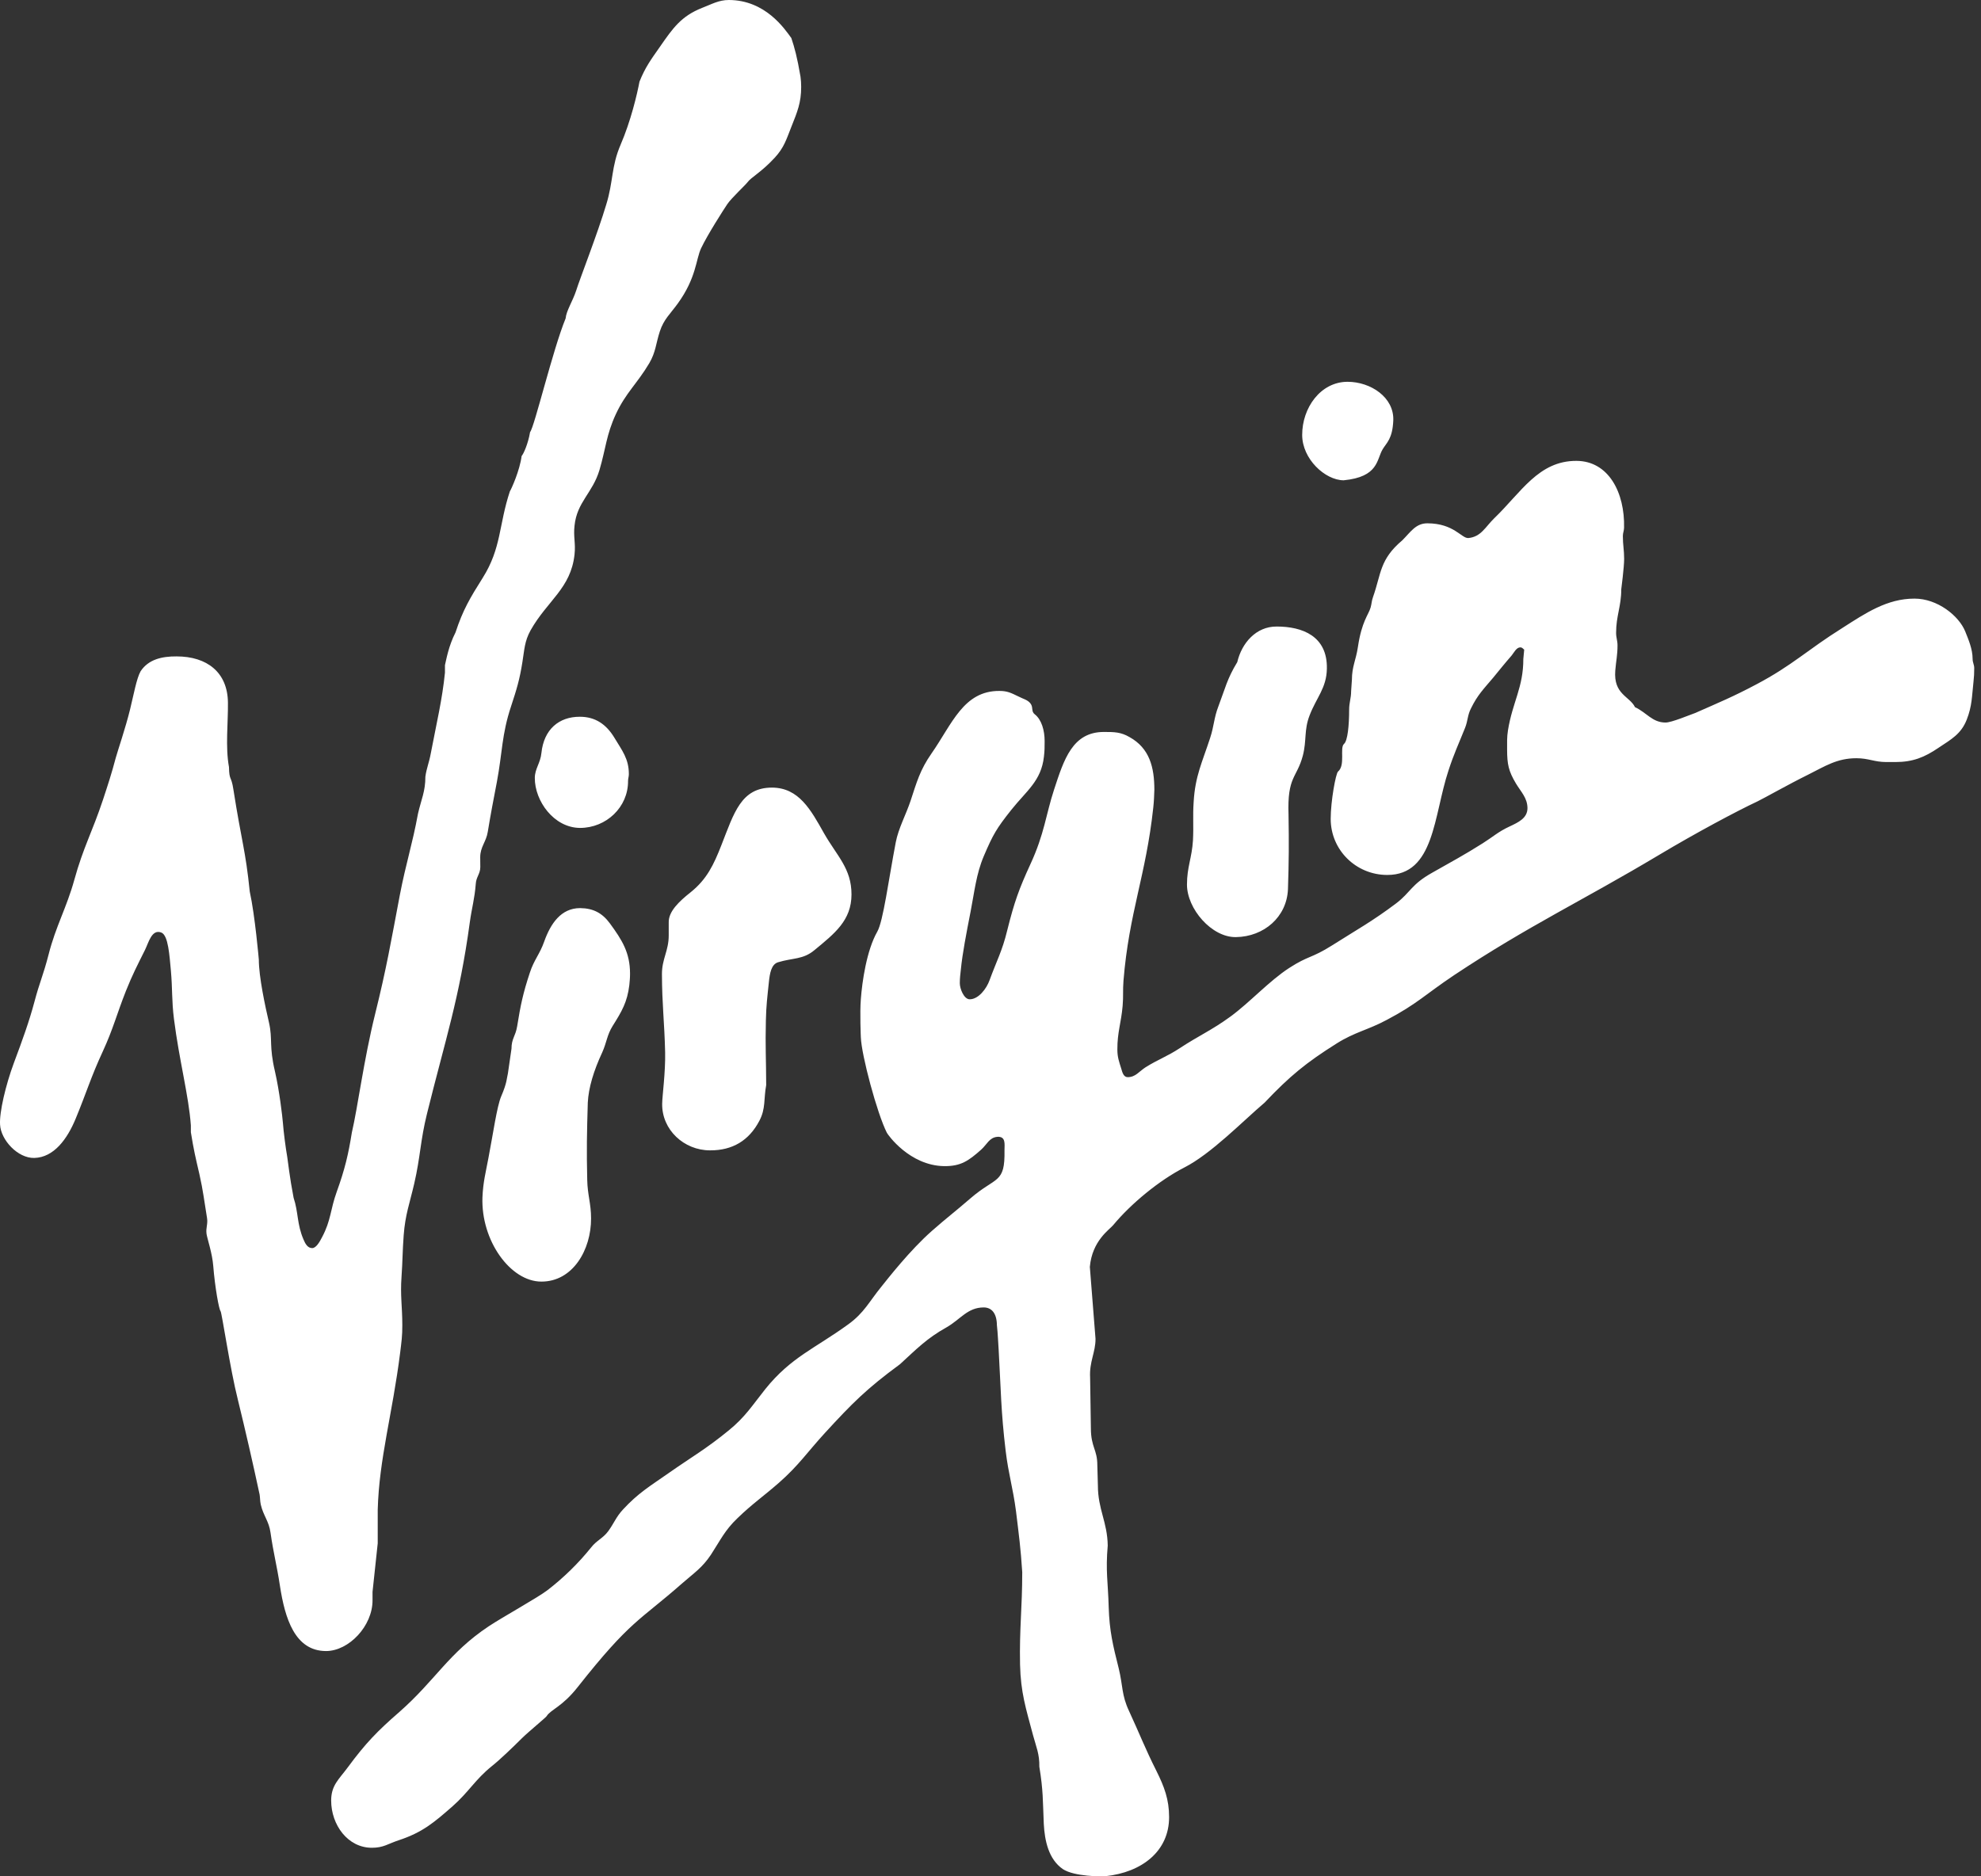 <svg width="95" height="90" viewBox="0 0 95 90" fill="none" xmlns="http://www.w3.org/2000/svg">
<rect x="0" y="0" width="95" height="90" fill="#333333" stroke="none"/>
<path fill-rule="evenodd" clip-rule="evenodd" d="M34.958 0C36.705 0.007 37.622 1.375 37.949 1.825C38.102 2.28 38.228 2.738 38.388 3.674C38.411 3.861 38.421 3.975 38.421 4.168C38.421 4.931 38.235 5.366 37.953 6.076C37.709 6.691 37.602 7.078 37.152 7.566C36.495 8.276 36.03 8.491 35.839 8.751C35.751 8.873 35.076 9.5 34.882 9.786C34.687 10.076 33.928 11.261 33.621 11.909C33.37 12.441 33.397 13.323 32.507 14.553C32.145 15.057 31.836 15.306 31.642 15.897C31.448 16.494 31.451 16.887 31.134 17.425C30.551 18.407 30.017 18.831 29.535 19.862C29.073 20.86 29.055 21.505 28.746 22.552C28.418 23.648 27.666 24.083 27.552 25.215C27.49 25.745 27.612 26.058 27.552 26.598C27.376 28.224 26.25 28.805 25.444 30.234C25.151 30.765 25.151 31.154 25.052 31.758C24.919 32.602 24.777 33.061 24.51 33.874C24.055 35.242 24.094 36.097 23.827 37.511C23.65 38.439 23.545 38.97 23.392 39.897C23.316 40.383 23.029 40.62 23.029 41.117L23.033 41.59C23.033 41.912 22.834 42.068 22.816 42.393C22.759 43.123 22.629 43.524 22.529 44.245C22.034 47.889 21.358 49.853 20.476 53.422C20.156 54.712 20.163 55.48 19.866 56.767C19.644 57.727 19.434 58.26 19.359 59.247C19.301 60.029 19.309 60.465 19.255 61.247C19.19 62.145 19.293 62.657 19.293 63.558C19.297 64.078 19.251 64.372 19.189 64.888C18.819 67.825 18.179 69.976 18.114 72.421V74.026L17.865 76.355V76.752C17.872 77.99 16.732 79.194 15.633 79.194C14.14 79.19 13.663 77.624 13.423 76.057C13.274 75.072 13.114 74.507 12.973 73.516C12.896 72.956 12.629 72.707 12.504 72.162C12.465 71.971 12.477 71.856 12.45 71.688C12.124 70.164 11.776 68.644 11.405 67.13C11.035 65.671 10.638 62.952 10.576 62.887C10.501 62.81 10.309 61.755 10.226 60.717C10.177 60.106 9.951 59.46 9.905 59.19C9.863 58.89 9.977 58.72 9.928 58.422C9.791 57.596 9.744 57.122 9.561 56.313C9.379 55.534 9.283 55.125 9.153 54.307V53.979C9.05 52.551 8.596 50.874 8.343 48.879C8.23 47.982 8.275 47.454 8.195 46.553C8.126 45.836 8.073 44.864 7.738 44.731C7.276 44.551 7.127 45.216 6.954 45.563C6.577 46.32 6.356 46.741 6.039 47.531C5.592 48.662 5.435 49.334 4.925 50.442C4.357 51.668 4.15 52.398 3.632 53.65C3.227 54.636 2.583 55.518 1.644 55.542C0.85 55.56 0.041 54.678 0.003 53.945C-0.036 53.36 0.27 52.05 0.667 50.981C1.087 49.862 1.403 48.979 1.647 48.067C1.904 47.093 2.064 46.817 2.331 45.782C2.671 44.437 3.193 43.543 3.563 42.206C3.998 40.629 4.426 39.907 4.941 38.353C5.182 37.623 5.353 37.1 5.551 36.351C5.647 36 6.013 34.941 6.239 34.021C6.414 33.302 6.551 32.538 6.742 32.198C7.12 31.625 7.772 31.48 8.466 31.485C9.928 31.485 10.916 32.248 10.931 33.7C10.943 34.666 10.802 35.813 10.981 36.794C10.993 37.463 11.091 37.199 11.19 37.852C11.592 40.415 11.771 40.744 11.977 42.764C12.232 43.929 12.412 46.03 12.412 46.03C12.412 46.852 12.717 48.265 12.903 49.064C13.079 49.85 12.896 50.164 13.186 51.393C13.403 52.34 13.541 53.545 13.568 53.869C13.598 54.285 13.701 55.08 13.775 55.493C13.823 55.793 13.885 56.443 14.08 57.453C14.312 58.143 14.236 58.721 14.557 59.458C14.637 59.653 14.754 59.866 14.969 59.866C15.151 59.871 15.324 59.583 15.449 59.335C15.876 58.532 15.838 58.025 16.148 57.166C16.537 56.088 16.705 55.374 16.873 54.324C17.155 53.12 17.445 50.836 17.987 48.648C18.537 46.435 18.751 45.164 19.174 42.932C19.468 41.404 19.78 40.481 20.044 39.033C20.2 38.346 20.402 37.964 20.399 37.253C20.456 36.844 20.575 36.588 20.654 36.16C20.944 34.643 21.208 33.559 21.338 32.263V31.904C21.405 31.632 21.505 31.002 21.845 30.334C22.2 29.253 22.543 28.679 23.149 27.717C24.051 26.284 23.916 25.181 24.451 23.569C24.528 23.446 24.927 22.564 25.015 21.873C25.099 21.785 25.325 21.296 25.42 20.726C25.627 20.49 26.508 16.773 27.125 15.272C27.156 14.905 27.469 14.44 27.637 13.92C27.787 13.427 28.664 11.185 29.072 9.814C29.416 8.706 29.308 7.995 29.763 6.937C30.25 5.806 30.549 4.541 30.667 3.916C30.946 3.22 31.216 2.861 31.648 2.243C32.266 1.353 32.663 0.776 33.669 0.378C34.141 0.198 34.462 0 34.958 0ZM64.626 18.313C65.732 18.315 66.858 19.057 66.816 20.165C66.778 21.051 66.499 21.228 66.307 21.548C66.007 22.045 66.122 22.873 64.435 23.038C63.545 23.033 62.447 22.014 62.447 20.864C62.444 19.565 63.325 18.313 64.626 18.313ZM75.597 22.106C77.142 22.11 77.924 23.63 77.883 25.314C77.879 25.471 77.825 25.556 77.825 25.715C77.825 26.143 77.887 26.38 77.887 26.808C77.887 27.206 77.749 28.263 77.749 28.263C77.749 29.084 77.501 29.536 77.501 30.356C77.501 30.589 77.569 30.723 77.569 30.956C77.569 31.426 77.501 31.689 77.462 32.159C77.367 33.312 78.149 33.389 78.408 33.92C78.962 34.176 79.237 34.657 79.87 34.657C80.159 34.661 81.049 34.283 81.288 34.202C82.445 33.691 83.117 33.416 84.231 32.824C85.956 31.914 86.666 31.177 88.349 30.123C89.459 29.413 90.493 28.71 91.813 28.713C92.908 28.713 93.935 29.53 94.243 30.286C94.388 30.654 94.598 31.123 94.598 31.608C94.598 31.784 94.675 31.876 94.675 32.048C94.675 32.301 94.667 32.449 94.64 32.701C94.56 33.416 94.575 33.854 94.316 34.519C94.046 35.206 93.584 35.455 92.969 35.864C92.286 36.33 91.728 36.552 90.893 36.552H90.454C89.869 36.549 89.612 36.369 89.024 36.369C88.101 36.369 87.535 36.743 86.715 37.155C85.734 37.64 84.62 38.275 84.28 38.44C83.318 38.89 81.357 39.933 79.556 41.01C75.862 43.218 73.31 44.398 69.733 46.774C68.349 47.699 67.972 48.146 66.502 48.921C65.597 49.406 64.972 49.502 64.105 50.048C62.636 50.971 61.845 51.621 60.648 52.886C59.592 53.784 58.076 55.35 56.79 56.003C55.599 56.611 54.233 57.738 53.383 58.765C53.207 58.979 52.375 59.51 52.264 60.767L52.536 64.216C52.539 64.873 52.234 65.306 52.277 66.08L52.314 68.513C52.318 69.426 52.623 69.522 52.623 70.281L52.65 71.252C52.65 72.399 53.103 72.994 53.122 74.132C53.013 75.367 53.138 75.909 53.168 77.085C53.203 78.231 53.371 78.922 53.65 80.03C53.852 80.86 53.783 81.31 54.144 82.071C54.668 83.205 54.9 83.835 55.462 84.955C55.835 85.703 56.065 86.318 56.065 87.156C56.069 88.79 54.764 89.809 53.013 89.993C52.856 90.012 51.517 90.016 50.971 89.654C50.288 89.184 50.097 88.297 50.055 87.476C50.005 86.334 50.031 85.906 49.842 84.741C49.853 84.138 49.696 83.805 49.54 83.231C49.193 81.93 48.949 81.184 48.917 79.841C48.883 78.113 49.022 77.14 49.022 75.409C48.949 74.267 48.861 73.622 48.723 72.487C48.577 71.364 48.361 70.71 48.227 69.592C47.999 67.701 47.999 66.642 47.891 64.74C47.857 64.273 47.857 64.025 47.807 63.563C47.8 62.99 47.555 62.715 47.178 62.712C46.395 62.712 46.064 63.284 45.385 63.671C44.441 64.198 43.956 64.706 43.159 65.436C41.549 66.62 40.877 67.299 39.575 68.716C38.718 69.649 38.313 70.279 37.362 71.115C36.595 71.787 36.096 72.116 35.364 72.823C34.76 73.4 34.554 73.865 34.093 74.573C33.676 75.2 33.281 75.451 32.712 75.948C30.647 77.766 30.25 77.698 27.701 80.926C26.953 81.876 26.401 82.006 26.213 82.319C26.176 82.383 25.332 83.076 25.027 83.378C24.607 83.798 23.962 84.417 23.595 84.707C22.784 85.36 22.489 85.944 21.707 86.636C20.818 87.415 20.261 87.893 19.127 88.267C18.6 88.44 18.395 88.63 17.834 88.63C16.674 88.63 15.884 87.53 15.881 86.369C15.881 85.632 16.247 85.357 16.682 84.768C17.521 83.63 18.09 83.038 19.151 82.117C20.891 80.586 21.506 79.294 23.436 78.007C24.108 77.561 25.794 76.629 26.252 76.276C27.027 75.68 27.73 74.992 28.344 74.23C28.614 73.881 28.919 73.79 29.179 73.43C29.454 73.045 29.546 72.763 29.87 72.411C30.602 71.617 31.159 71.292 32.048 70.67C33.205 69.86 33.861 69.5 34.956 68.603C35.735 67.968 36.074 67.417 36.696 66.635C37.933 65.092 39.092 64.679 40.695 63.511C41.439 62.968 41.676 62.445 42.256 61.73C42.573 61.336 43.632 59.973 44.691 59.04C45.396 58.418 45.828 58.097 46.541 57.478C47.769 56.416 48.201 56.798 48.171 55.171C48.171 54.888 48.246 54.499 47.826 54.529C47.438 54.565 47.335 54.892 47.048 55.148C46.444 55.683 46.072 55.947 45.266 55.934C43.621 55.904 42.58 54.434 42.53 54.334C42.063 53.414 41.312 50.614 41.282 49.751C41.282 49.751 41.229 48.588 41.282 47.928C41.343 47.099 41.557 45.586 42.072 44.685C42.355 44.188 42.61 42.217 42.957 40.399C43.083 39.738 43.449 39.066 43.663 38.424C43.968 37.499 44.117 36.937 44.674 36.136C45.659 34.726 46.204 33.133 47.925 33.141C48.31 33.141 48.486 33.236 48.834 33.404C49.055 33.523 49.303 33.565 49.437 33.771C49.554 33.959 49.445 34.126 49.624 34.263C49.948 34.516 50.096 35.032 50.096 35.543C50.096 35.837 50.096 36.009 50.062 36.296C49.933 37.457 49.231 37.926 48.502 38.84C47.795 39.73 47.623 40.02 47.177 41.068C46.815 41.919 46.726 42.801 46.548 43.711C46.338 44.784 46.154 45.739 46.081 46.481C46.055 46.717 46.028 46.915 46.028 47.16C46.028 47.431 46.231 47.932 46.501 47.932C46.928 47.932 47.311 47.42 47.455 47.016C47.799 46.075 48.063 45.614 48.299 44.639C48.646 43.248 48.871 42.633 49.413 41.453C50.088 39.995 50.157 39.066 50.55 37.87C51.023 36.43 51.432 35.101 52.95 35.109C53.435 35.109 53.752 35.112 54.171 35.357C55.122 35.888 55.358 36.792 55.358 37.882C55.347 38.215 55.34 38.413 55.305 38.745C54.954 42.004 54.144 43.761 53.877 47.042C53.84 47.504 53.877 47.779 53.837 48.242C53.767 49.064 53.58 49.51 53.584 50.339C53.584 50.71 53.664 50.915 53.772 51.264C53.824 51.449 53.886 51.667 54.08 51.667C54.458 51.667 54.619 51.396 54.935 51.194C55.55 50.809 55.965 50.679 56.569 50.281C57.503 49.667 58.106 49.418 59.007 48.761C59.927 48.089 60.868 47.049 61.822 46.431C62.757 45.826 62.875 45.98 63.875 45.35C65.088 44.581 65.82 44.185 66.966 43.321C67.652 42.793 67.679 42.423 68.672 41.866C69.626 41.323 70.179 41.033 71.106 40.448C71.602 40.135 71.85 39.895 72.377 39.65C72.816 39.444 73.251 39.245 73.251 38.76C73.246 38.274 72.946 37.992 72.697 37.579C72.342 36.984 72.277 36.659 72.274 35.967C72.274 35.623 72.262 35.363 72.316 35.027C72.533 33.679 73.056 32.969 73.052 31.605L73.094 31.161C73.029 31.111 72.995 31.051 72.911 31.051C72.72 31.051 72.609 31.296 72.492 31.441C72.139 31.846 71.942 32.098 71.602 32.511C71.147 33.049 70.854 33.339 70.548 33.966C70.369 34.309 70.4 34.554 70.258 34.913C69.945 35.696 69.721 36.162 69.461 36.964C68.747 39.119 68.798 41.972 66.523 41.968C65.031 41.965 63.817 40.777 63.814 39.282C63.814 38.42 64.058 37.106 64.165 37.01C64.531 36.701 64.237 35.876 64.451 35.684C64.63 35.536 64.699 34.779 64.699 34.038C64.699 33.694 64.794 33.492 64.794 33.152L64.832 32.599C64.832 31.976 65.028 31.651 65.118 31.04C65.302 29.799 65.626 29.496 65.728 29.141C65.786 28.935 65.771 28.839 65.844 28.637C66.243 27.511 66.152 26.841 67.251 25.914C67.645 25.52 67.892 25.101 68.449 25.101C69.735 25.104 70.09 25.838 70.422 25.807C71.024 25.747 71.224 25.284 71.652 24.864C72.949 23.618 73.781 22.101 75.597 22.106ZM61.225 30.052C62.45 30.052 63.664 30.506 63.631 32.075C63.615 33.005 63.131 33.455 62.802 34.315C62.527 35.025 62.669 35.505 62.479 36.243C62.187 37.34 61.727 37.225 61.792 39.081C61.815 40.472 61.81 41.258 61.765 42.649C61.711 43.986 60.612 44.929 59.273 44.949C58.109 44.972 56.918 43.589 56.922 42.424C56.922 41.591 57.159 41.144 57.209 40.311C57.247 39.586 57.194 39.177 57.243 38.456C57.315 37.225 57.651 36.568 58.033 35.396C58.224 34.815 58.212 34.437 58.433 33.868C58.751 33.035 58.842 32.565 59.334 31.759C59.547 30.849 60.23 30.047 61.225 30.052ZM27.811 34.38C28.548 34.38 29.073 34.742 29.46 35.38C29.837 36.007 30.157 36.396 30.157 37.13C30.157 37.259 30.119 37.333 30.119 37.458C30.127 38.718 29.073 39.712 27.814 39.712C26.559 39.703 25.643 38.417 25.647 37.317C25.647 36.877 25.918 36.598 25.964 36.117C26.082 34.983 26.807 34.375 27.811 34.38ZM37.022 37.778C38.311 37.783 38.884 38.845 39.517 39.971C40.14 41.063 40.834 41.656 40.834 42.901C40.834 44.154 40.017 44.781 39.052 45.578C38.506 46.033 38.029 45.938 37.312 46.156C36.983 46.255 36.915 46.702 36.873 47.099C36.797 47.826 36.743 48.234 36.728 48.956C36.697 50.163 36.74 50.847 36.743 52.049C36.618 52.718 36.728 53.169 36.415 53.762C35.916 54.712 35.125 55.183 34.05 55.178C32.801 55.178 31.733 54.19 31.755 52.937C31.759 52.566 31.917 51.44 31.897 50.477C31.863 49.017 31.748 48.189 31.744 46.726C31.741 45.996 32.069 45.607 32.069 44.869V44.254C32.05 43.719 32.572 43.234 33.119 42.799C33.901 42.172 34.228 41.474 34.595 40.538C35.202 38.993 35.537 37.778 37.022 37.778ZM27.822 43.558C28.448 43.566 28.878 43.791 29.245 44.288C29.84 45.098 30.211 45.699 30.214 46.699C30.214 46.916 30.199 47.035 30.18 47.248C30.081 48.07 29.818 48.514 29.379 49.212C29.104 49.655 29.097 49.999 28.878 50.484C28.466 51.367 28.223 52.184 28.188 52.887C28.145 54.335 28.127 55.152 28.161 56.6C28.176 57.322 28.345 57.723 28.345 58.44C28.352 59.946 27.471 61.473 25.967 61.473C24.479 61.478 23.06 59.506 23.136 57.428C23.17 56.68 23.288 56.267 23.425 55.534C23.647 54.385 23.826 53.081 24.036 52.584C24.322 51.927 24.303 51.691 24.357 51.489L24.529 50.301C24.529 49.815 24.719 49.713 24.799 49.235C24.964 48.212 25.081 47.642 25.41 46.653C25.608 46.042 25.887 45.764 26.097 45.164C26.405 44.299 26.906 43.558 27.822 43.558Z" fill="white"/>
</svg>
